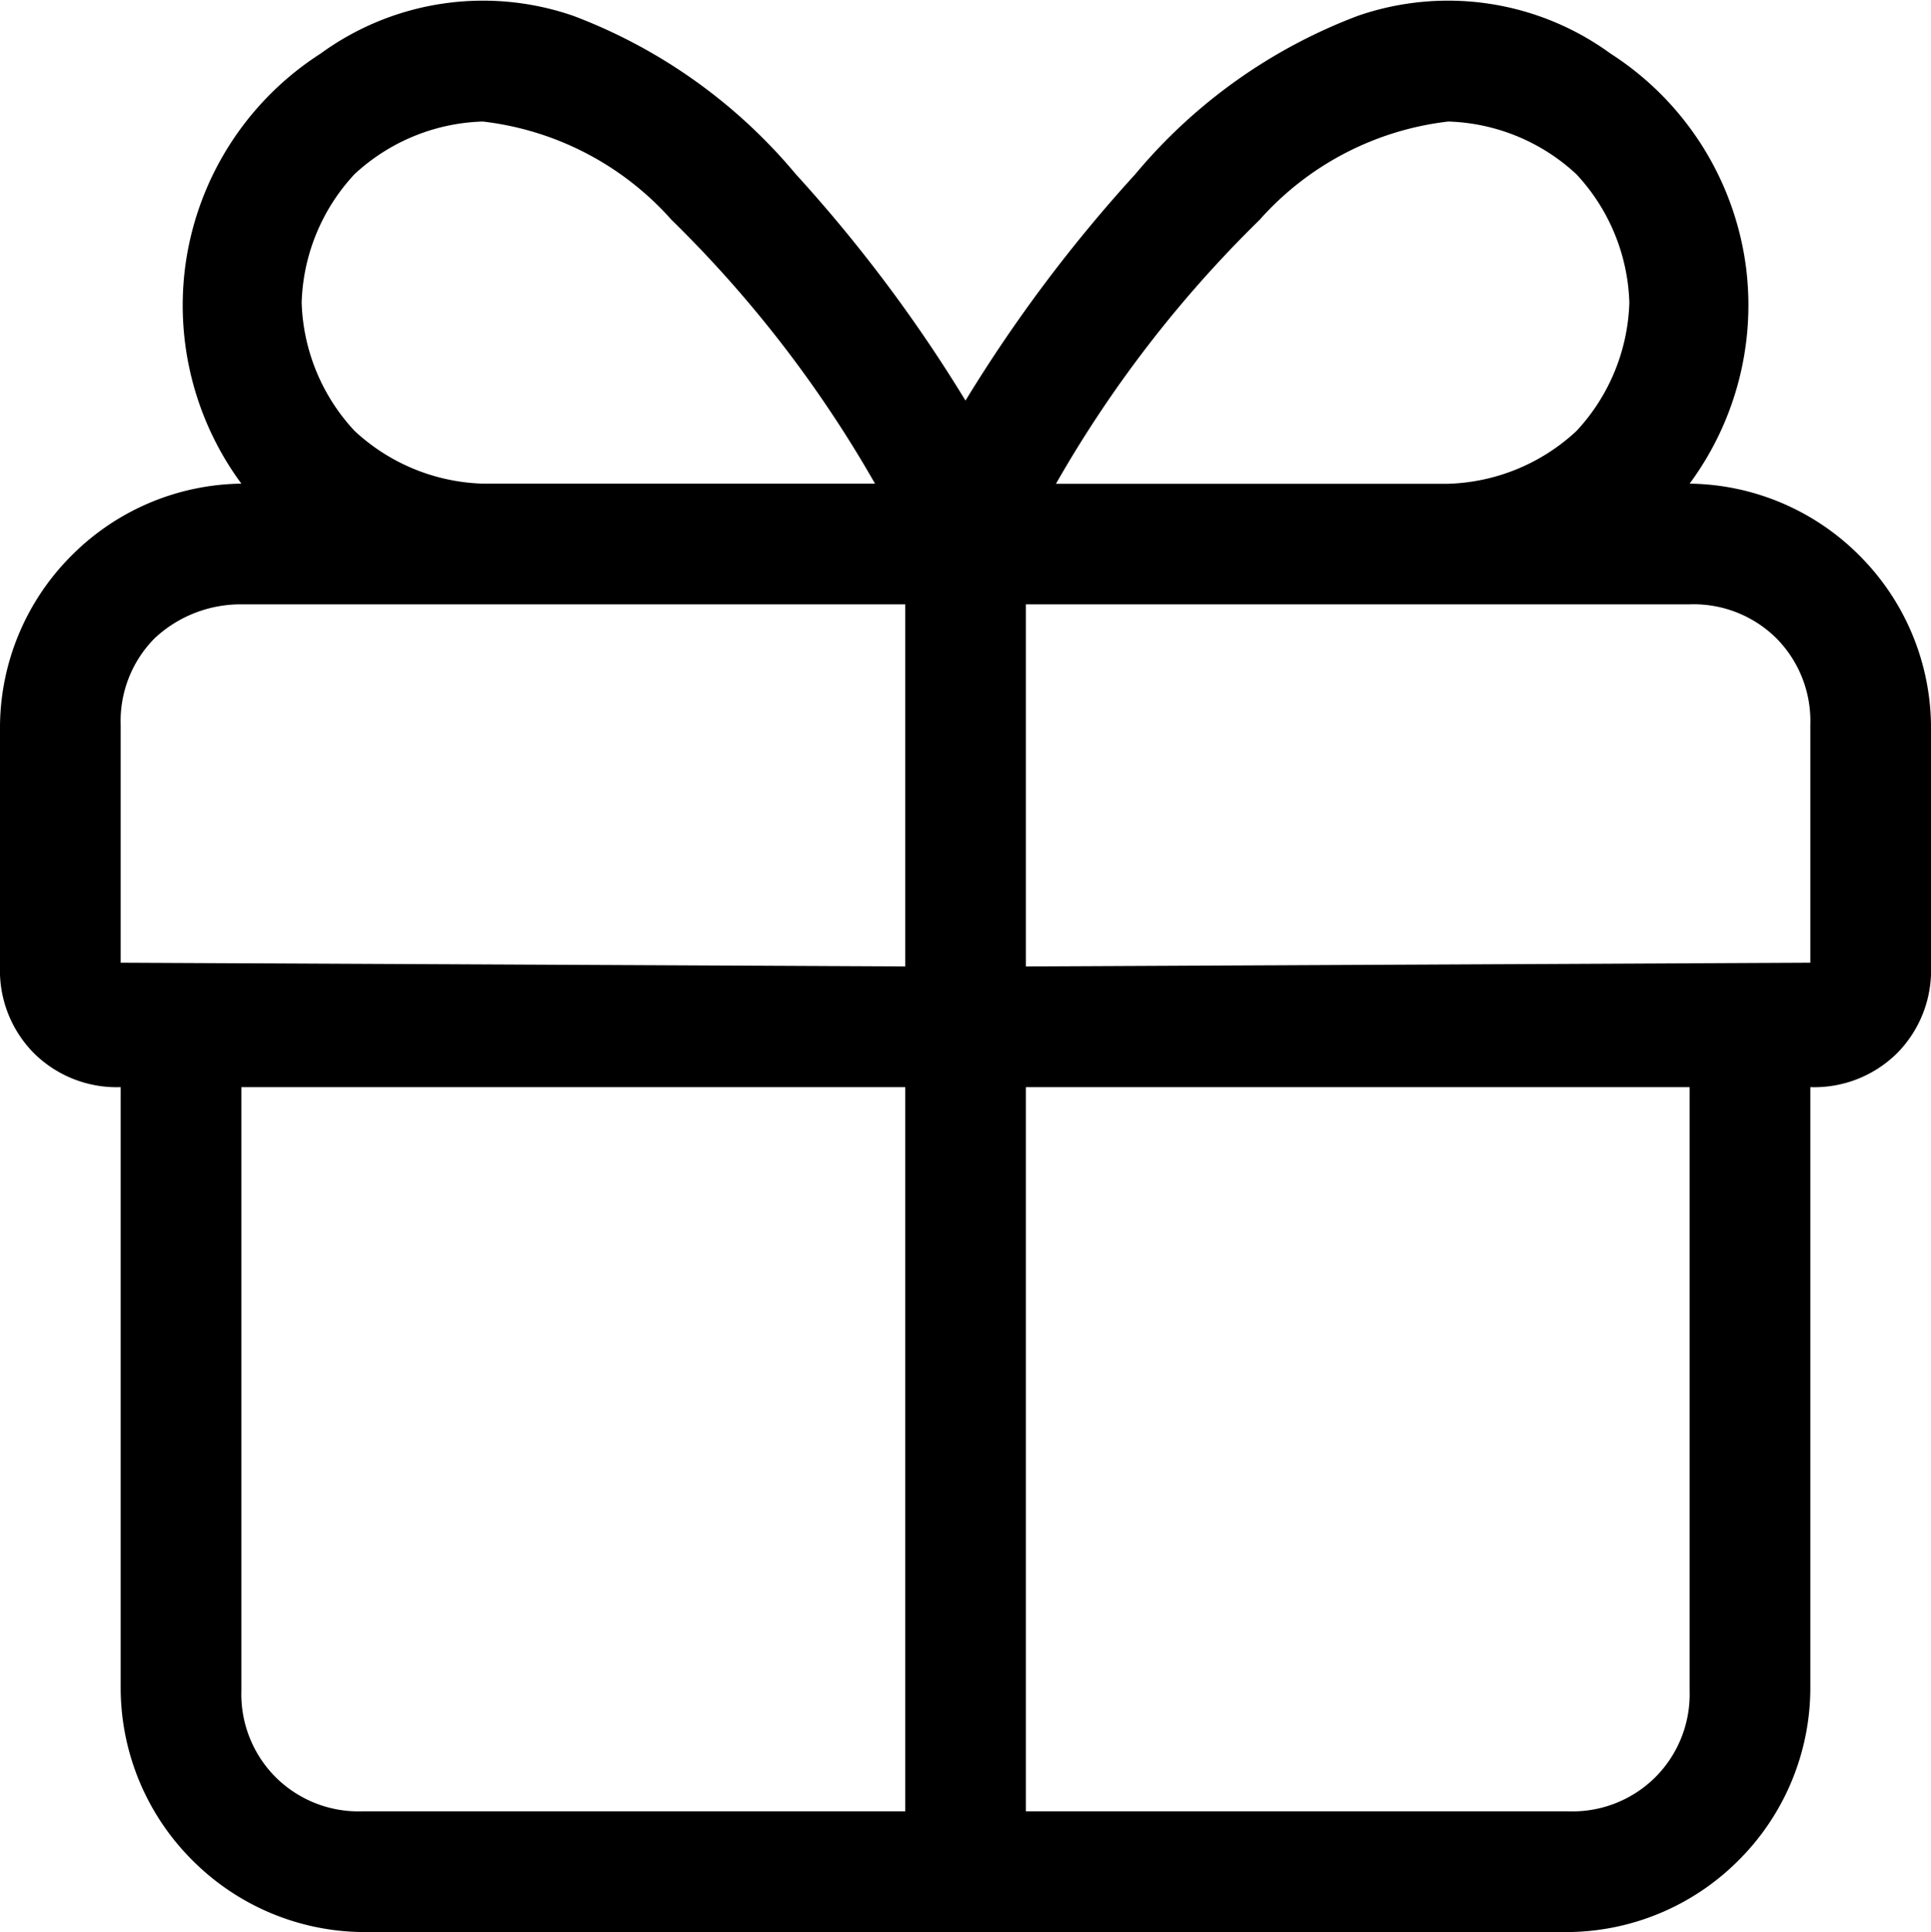<svg xmlns="http://www.w3.org/2000/svg" width="14" height="14.006" viewBox="0 0 14 14.006">
  <path id="Path_632" data-name="Path 632" d="M12.25-8.75a2.177,2.177,0,0,0,.41-1.559,2.174,2.174,0,0,0-.984-1.559,2,2,0,0,0-1.832-.273A3.89,3.89,0,0,0,8.23-10.992,10.692,10.692,0,0,0,7-9.352a10.692,10.692,0,0,0-1.23-1.641,3.89,3.89,0,0,0-1.613-1.148,2,2,0,0,0-1.832.273,2.174,2.174,0,0,0-.984,1.559A2.177,2.177,0,0,0,1.75-8.75a1.767,1.767,0,0,0-1.23.52A1.767,1.767,0,0,0,0-7v1.75a.852.852,0,0,0,.246.629.852.852,0,0,0,.629.246V0a1.767,1.767,0,0,0,.52,1.23,1.767,1.767,0,0,0,1.23.52h8.75a1.767,1.767,0,0,0,1.23-.52A1.767,1.767,0,0,0,13.125,0V-4.375a.852.852,0,0,0,.629-.246A.852.852,0,0,0,14-5.25V-7a1.767,1.767,0,0,0-.52-1.23A1.767,1.767,0,0,0,12.25-8.75ZM10.5-11.375a1.427,1.427,0,0,1,.93.383,1.427,1.427,0,0,1,.383.93,1.427,1.427,0,0,1-.383.93,1.427,1.427,0,0,1-.93.383H7.656a8.72,8.72,0,0,1,1.477-1.914A2.161,2.161,0,0,1,10.5-11.375Zm-7,0a2.161,2.161,0,0,1,1.367.711A8.72,8.72,0,0,1,6.344-8.75H3.5a1.427,1.427,0,0,1-.93-.383,1.427,1.427,0,0,1-.383-.93,1.427,1.427,0,0,1,.383-.93A1.427,1.427,0,0,1,3.5-11.375ZM.875-5.277V-7a.852.852,0,0,1,.246-.629.913.913,0,0,1,.629-.246H6.563V-5.25ZM2.625.875A.852.852,0,0,1,2,.629.852.852,0,0,1,1.75,0V-4.375H6.563V.875ZM12.25,0A.852.852,0,0,1,12,.629a.852.852,0,0,1-.629.246H7.438v-5.25H12.25Zm.875-5.277L7.438-5.25V-7.875H12.25a.852.852,0,0,1,.629.246A.852.852,0,0,1,13.125-7Z" transform="translate(0 12.256)"/>
</svg>
